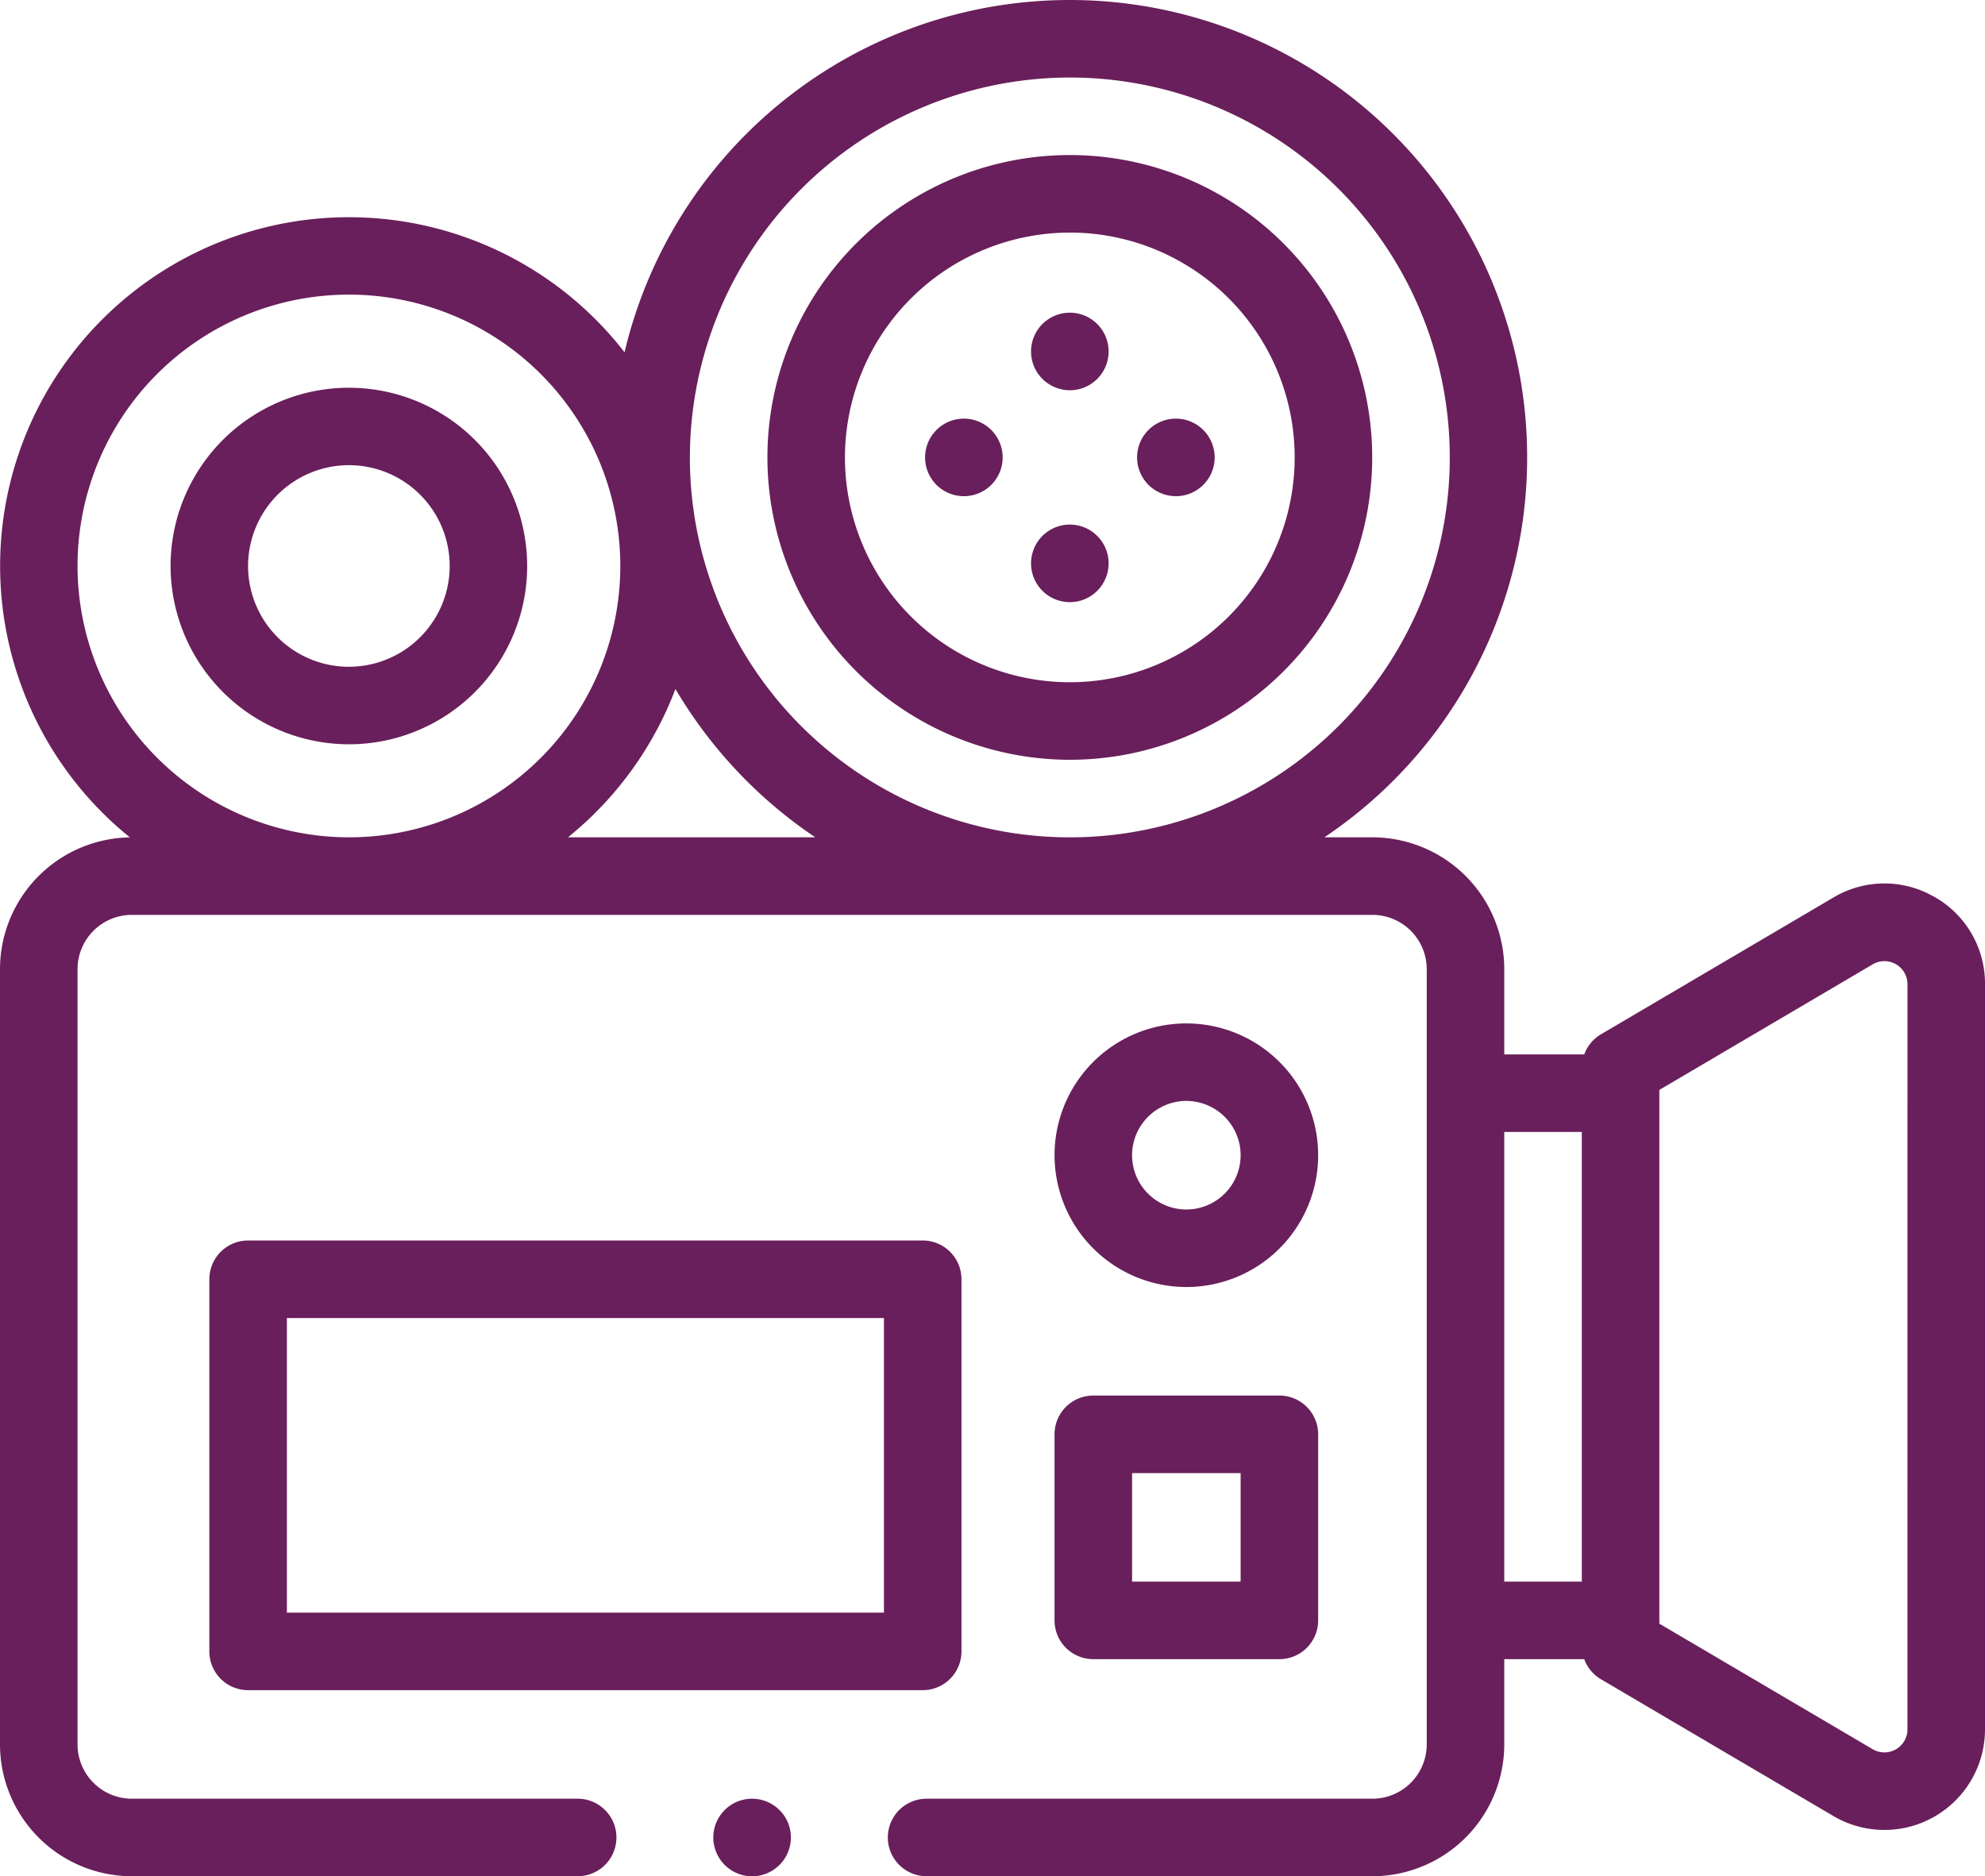 <svg xmlns="http://www.w3.org/2000/svg" width="113.562" height="107.352" viewBox="0 0 113.562 107.352">
  <g id="XMLID_1400_" transform="translate(0 -13.999)">
    <g id="XMLID_190_" transform="translate(0 13.999)">
      <path id="XMLID_217_" d="M110.664,65.316a5.693,5.693,0,0,0-5.775.036l-13.3,7.828a2.215,2.215,0,0,0-.954,1.149H86.059v-4.88a7.55,7.55,0,0,0-7.541-7.541H75.767A26.169,26.169,0,1,0,35.731,34.156a19.954,19.954,0,1,0-28.3,27.755A7.549,7.549,0,0,0,0,69.45v44.36a7.55,7.55,0,0,0,7.541,7.541H33.048a2.218,2.218,0,1,0,0-4.436H7.541a3.109,3.109,0,0,1-3.105-3.105V69.45a3.109,3.109,0,0,1,3.105-3.105H78.518a3.109,3.109,0,0,1,3.105,3.105v44.36a3.109,3.109,0,0,1-3.105,3.105H53.011a2.218,2.218,0,1,0,0,4.436H78.518a7.55,7.55,0,0,0,7.541-7.541v-4.88h4.575a2.213,2.213,0,0,0,.954,1.149l13.3,7.828a5.755,5.755,0,0,0,8.674-4.959V70.312a5.694,5.694,0,0,0-2.9-5ZM61.2,18.435A21.737,21.737,0,1,1,39.468,40.172,21.761,21.761,0,0,1,61.2,18.435ZM4.436,46.382A15.526,15.526,0,1,1,19.962,61.908,15.544,15.544,0,0,1,4.436,46.382ZM32.494,61.908a20.05,20.05,0,0,0,6.148-8.487,26.374,26.374,0,0,0,8,8.487ZM86.059,78.765h4.436v25.729H86.059Zm23.067,34.182a1.319,1.319,0,0,1-1.988,1.137L94.931,106.9V76.36l12.208-7.185a1.319,1.319,0,0,1,1.988,1.137Z" transform="translate(0 -13.999)" fill="#691f5b"/>
      <path id="XMLID_1198_" d="M279.541,293.083A7.541,7.541,0,1,0,272,285.541,7.55,7.55,0,0,0,279.541,293.083Zm0-10.646a3.105,3.105,0,1,1-3.105,3.105A3.109,3.109,0,0,1,279.541,282.436Z" transform="translate(-211.67 -219.444)" fill="#691f5b"/>
      <path id="XMLID_1201_" d="M186.218,478a2.219,2.219,0,1,0,1.568.65A2.235,2.235,0,0,0,186.218,478Z" transform="translate(-143.189 -375.084)" fill="#691f5b"/>
      <path id="XMLID_1508_" d="M215.242,88.6a17.3,17.3,0,1,0-17.3-17.3A17.32,17.32,0,0,0,215.242,88.6Zm0-30.165A12.864,12.864,0,1,1,202.378,71.3,12.879,12.879,0,0,1,215.242,58.436Z" transform="translate(-154.038 -45.128)" fill="#691f5b"/>
      <path id="XMLID_1509_" d="M268.157,99.106a2.219,2.219,0,1,0-1.568-.65A2.235,2.235,0,0,0,268.157,99.106Z" transform="translate(-206.953 -76.777)" fill="#691f5b"/>
      <path id="XMLID_1511_" d="M268.157,153.766a2.219,2.219,0,1,0-1.568-.65A2.225,2.225,0,0,0,268.157,153.766Z" transform="translate(-206.953 -119.313)" fill="#691f5b"/>
      <path id="XMLID_1513_" d="M295.5,126.436a2.219,2.219,0,1,0-1.568-.65A2.238,2.238,0,0,0,295.5,126.436Z" transform="translate(-228.229 -98.045)" fill="#691f5b"/>
      <path id="XMLID_1514_" d="M240.827,126.436a2.219,2.219,0,1,0-1.568-.65A2.235,2.235,0,0,0,240.827,126.436Z" transform="translate(-185.685 -98.045)" fill="#691f5b"/>
      <path id="XMLID_1517_" d="M54.2,134.406A10.2,10.2,0,1,0,44,124.2,10.215,10.215,0,0,0,54.2,134.406Zm0-15.97a5.767,5.767,0,1,1-5.767,5.767A5.773,5.773,0,0,1,54.2,118.436Z" transform="translate(-34.241 -91.82)" fill="#691f5b"/>
      <path id="XMLID_1993_" d="M97.029,357.511V336.218A2.218,2.218,0,0,0,94.811,334H56.218A2.218,2.218,0,0,0,54,336.218v21.293a2.218,2.218,0,0,0,2.218,2.218H94.811A2.218,2.218,0,0,0,97.029,357.511Zm-4.436-2.218H58.436V338.436H92.593Z" transform="translate(-42.023 -263.023)" fill="#691f5b"/>
      <path id="XMLID_1996_" d="M272,386.865a2.218,2.218,0,0,0,2.218,2.218h10.646a2.218,2.218,0,0,0,2.218-2.218V376.218A2.218,2.218,0,0,0,284.865,374H274.218A2.218,2.218,0,0,0,272,376.218Zm4.436-8.428h6.21v6.21h-6.21Z" transform="translate(-211.67 -294.151)" fill="#691f5b"/>
    </g>
  </g>
</svg>
